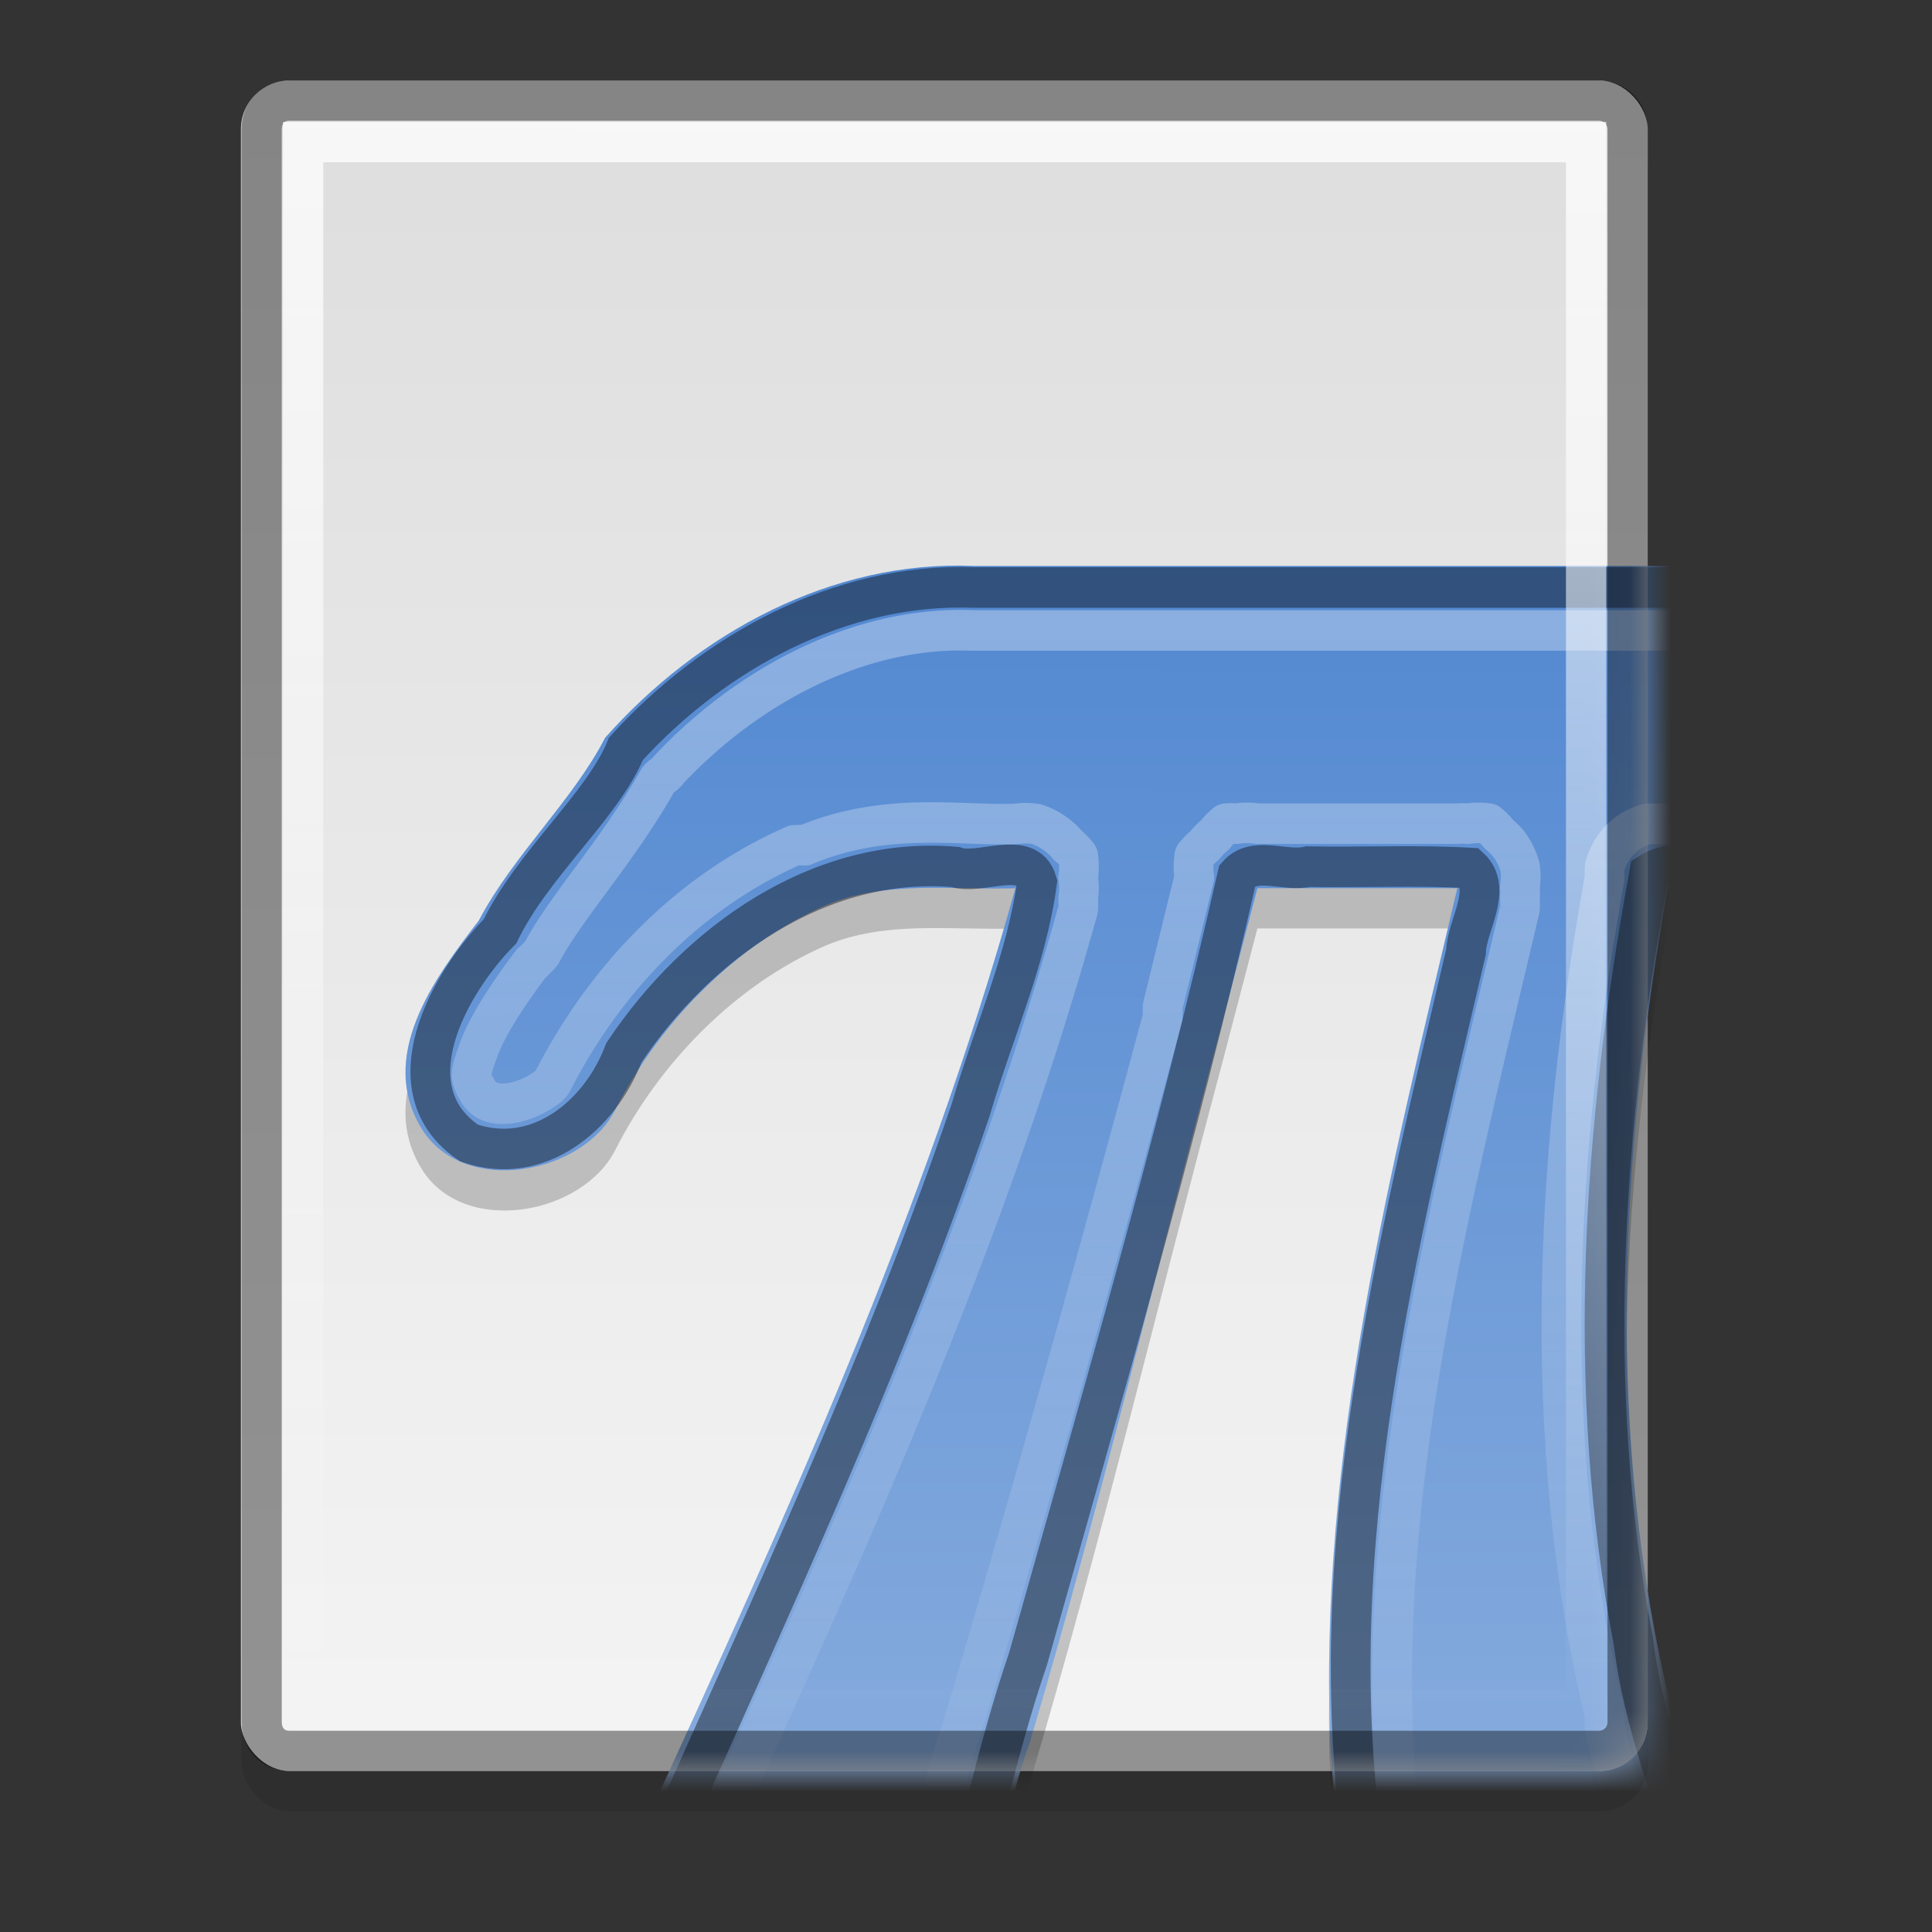 <?xml version="1.0" encoding="UTF-8" standalone="no"?>
<svg xmlns="http://www.w3.org/2000/svg" xmlns:xlink="http://www.w3.org/1999/xlink" xmlns:inkscape="http://www.inkscape.org/namespaces/inkscape" version="1.0" width="48" height="48">
 <rect width="100%" height="100%" fill="#333333" stroke="none"/>
 <defs id="defs4">
  <linearGradient id="linearGradient4023">
   <stop id="stop4025" stop-color="#ffffff"/>
   <stop id="stop4027" offset="1" stop-color="#ffffff" stop-opacity="0"/>
  </linearGradient>
  <linearGradient id="linearGradient919">
   <stop id="stop921" stop-color="#dedede"/>
   <stop id="stop923" offset="1" stop-color="#f4f4f4"/>
  </linearGradient>
  <linearGradient y1="3" x2="0" y2="44" id="linearGradient4015" xlink:href="#linearGradient919" gradientUnits="userSpaceOnUse"/>
  <linearGradient x1="40" y1="3" x2="39.906" y2="42.969" id="linearGradient4029" xlink:href="#linearGradient4023" gradientUnits="userSpaceOnUse"/>
  <linearGradient id="linearGradient3763">
   <stop id="stop3765" stop-color="#5288d1"/>
   <stop id="stop3767" offset="1" stop-color="#93b4e1"/>
  </linearGradient>
  <linearGradient x1="7.037" y1="-1.037" x2="7.047" y2="4.215" id="linearGradient3204" xlink:href="#linearGradient4023" gradientUnits="userSpaceOnUse"/>
  <linearGradient x1="7.208" y1="-0.09" x2="7.204" y2="4.339" id="linearGradient3218" xlink:href="#linearGradient3763" gradientUnits="userSpaceOnUse" gradientTransform="matrix(8.365,0,0,8.541,-5.879,14.861)"/>
  <mask id="mask3254">
   <a id="a3256">
    <rect width="34.951" height="42" rx="1.209" x="5.986" y="2" id="rect3258" fill="#ffffff"/>
   </a>
  </mask>
 </defs>
 <rect width="34.951" height="42" rx="1.209" x="6" y="3" id="rect4036" opacity="0.1"/>
 <rect width="34.951" height="42" rx="1.209" x="5.986" y="2" id="rect4007" fill="url(#linearGradient4015)"/>
 <g mask="url(#mask3254)" id="g3260">
  <g id="g3241">
   <g id="g3226">
    <path d="m 24.182,15.06 c -3.507,-0.143 -6.836,1.659 -9.149,4.271 -0.799,1.554 -2.281,2.913 -3.137,4.538 -1.102,1.437 -2.564,3.39 -1.387,5.225 1.075,1.629 3.981,1.079 4.785,-0.538 1.102,-2.161 2.977,-4.087 5.217,-5.063 1.496,-0.632 3.14,-0.375 4.716,-0.425 -2.23,8.01 -5.738,15.69 -9.188,23.221 -0.584,1.63 -1.301,3.645 -0.086,5.221 1.362,2.086 4.8,1.771 6.537,0.377 2.065,-1.956 2.174,-5.046 3.093,-7.592 1.754,-5.884 3.169,-11.867 4.761,-17.799 0.299,-1.143 0.597,-2.286 0.896,-3.429 1.656,0 3.311,0 4.967,0 -1.65,7.012 -3.484,14.115 -3.147,21.394 0.154,2.703 0.634,5.791 2.697,7.702 2.669,2.128 7.205,-0.242 6.985,-3.739 0.114,-1.75 -0.954,-3.288 -1.224,-5.01 -1.627,-6.662 -1.285,-13.644 -0.083,-20.346 2.74,-0.04 5.488,0.087 8.223,-0.077 2.776,-0.065 5.292,-3.29 3.942,-5.98 -0.774,-1.788 -2.835,-2.171 -4.552,-1.95 -8.288,0 -16.577,0 -24.865,0 z" inkscape:connector-curvature="0" id="path3805" opacity="0.2" color="#000000" stroke-width="0.45"/>
    <path d="m 24.188,15.469 c -1.746,0 -4.612,0.048 -8.188,3.938 l 0,0.031 c -1.02,1.161 -2.136,2.743 -3,4.125 -0.432,0.691 -0.796,1.343 -1.062,1.844 -0.133,0.25 -0.234,0.444 -0.312,0.625 -0.079,0.181 -0.156,0.287 -0.156,0.562 0,0.369 0.193,0.73 0.469,0.906 0.276,0.176 0.59,0.188 0.875,0.188 0.339,0 0.662,-0.095 0.875,-0.281 0.213,-0.186 0.326,-0.38 0.5,-0.594 l 0,-0.031 0.031,-0.031 c 1.935,-3.115 3.818,-4.594 5.438,-5.344 1.62,-0.749 2.988,-0.75 3.938,-0.75 l 3.625,0 c -1.634,5.689 -3.549,12.302 -9.562,25.406 -0.307,0.628 -0.47,0.975 -0.562,1.281 C 17.001,47.65 17,47.892 17,48.125 c 0,0.959 0.46,1.649 1,2.031 0.54,0.382 1.126,0.5 1.562,0.5 1.255,0 2.185,-0.649 2.781,-1.656 0.592,-1.001 0.954,-2.354 1.406,-3.969 0.003,-0.011 -0.003,-0.02 0,-0.031 1.201,-3.912 1.245,-4.134 2,-7.219 l 4.281,-17.125 7.594,0 c -1.953,8.285 -3.219,13.934 -3.219,20.031 0,0.543 -0.024,2.928 0.375,5.219 0.2,1.146 0.517,2.269 1,3.156 0.483,0.887 1.216,1.594 2.219,1.594 0.953,0 1.817,-0.447 2.438,-1.062 0.621,-0.616 1.031,-1.418 1.031,-2.25 0,-0.194 -0.013,-0.406 -0.094,-0.688 -0.079,-0.276 -0.211,-0.622 -0.469,-1.188 -0.004,-0.009 0.004,-0.022 0,-0.031 C 38.916,40.222 38.875,33.635 38.875,33.094 c 0,-0.454 0.056,-5.742 1.531,-12.438 l 8.094,0 c 0.494,0 1.405,-0.012 2.281,-0.375 0.876,-0.363 1.688,-1.216 1.688,-2.625 -10e-7,-0.994 -0.515,-1.668 -1.188,-1.938 -0.673,-0.27 -1.442,-0.25 -2.125,-0.25 l -24.969,0 z m 0,1 24.969,0 c 0.683,0 1.36,-2.89e-4 1.75,0.156 0.39,0.157 0.562,0.319 0.562,1.031 0,1.072 -0.439,1.461 -1.062,1.719 -0.623,0.258 -1.413,0.281 -1.906,0.281 l -8.531,0 -0.375,0 -0.094,0.375 c -1.607,7.033 -1.625,12.597 -1.625,13.062 0,0.543 -0.006,7.271 2.094,12.75 0.262,0.574 0.385,0.911 0.438,1.094 0.052,0.183 0.062,0.212 0.062,0.406 0,0.486 -0.289,1.106 -0.75,1.562 -0.461,0.457 -1.077,0.75 -1.719,0.75 -0.554,0 -0.952,-0.343 -1.344,-1.062 -0.392,-0.719 -0.686,-1.757 -0.875,-2.844 -0.379,-2.173 -0.375,-4.52 -0.375,-5.062 0,-6.133 1.263,-11.756 3.312,-20.438 l 0.156,-0.594 -0.625,0 -8.594,0 0,0.469 -0.469,-0.156 -0.031,0.062 0,0.031 -0.25,0.594 0.094,0 -4.219,16.875 c -0.76,3.105 -0.755,3.237 -1.969,7.188 L 22.781,44.75 c -0.455,1.626 -0.827,2.898 -1.312,3.719 -0.486,0.821 -0.959,1.188 -1.906,1.188 -0.247,0 -0.686,-0.09 -1,-0.312 C 18.248,49.121 18,48.807 18,48.125 c 0,-0.233 0.003,-0.302 0.062,-0.5 0.06,-0.198 0.2,-0.512 0.5,-1.125 l 0,-0.031 c 6.236,-13.59 8.143,-20.375 9.812,-26.188 l 0.188,-0.625 -0.656,0 -4.312,0 c -0.949,0 -2.528,0.004 -4.344,0.844 -1.803,0.834 -3.844,2.49 -5.844,5.688 -0.014,0.023 -0.017,0.04 -0.031,0.062 -0.165,0.205 -0.297,0.365 -0.344,0.406 -0.053,0.046 -0.026,0.031 -0.219,0.031 -0.171,0 -0.316,-0.014 -0.344,-0.031 -0.028,-0.018 0,0.034 0,-0.062 0,0.16 6.72e-4,-0.014 0.062,-0.156 0.062,-0.142 0.156,-0.327 0.281,-0.562 0.251,-0.471 0.609,-1.106 1.031,-1.781 0.844,-1.35 1.952,-2.913 2.906,-4 3.41,-3.709 5.691,-3.625 7.438,-3.625 z" inkscape:connector-curvature="0" id="path6" color="#000000" fill-rule="evenodd"/>
    <path d="m 24.182,14.06 c -3.507,-0.143 -6.836,1.659 -9.149,4.271 -0.799,1.554 -2.281,2.913 -3.137,4.538 -1.102,1.437 -2.564,3.39 -1.387,5.225 1.075,1.629 3.981,1.079 4.785,-0.538 1.102,-2.161 2.977,-4.087 5.217,-5.063 1.496,-0.632 3.14,-0.375 4.716,-0.425 -2.23,8.01 -5.738,15.69 -9.188,23.221 -0.584,1.63 -1.301,3.645 -0.086,5.221 1.362,2.086 4.8,1.771 6.537,0.377 2.065,-1.956 2.174,-5.046 3.093,-7.592 1.754,-5.884 3.169,-11.867 4.761,-17.799 0.299,-1.143 0.597,-2.286 0.896,-3.429 1.656,0 3.311,0 4.967,0 -1.65,7.012 -3.484,14.115 -3.147,21.394 0.154,2.703 0.634,5.791 2.697,7.702 2.669,2.128 7.205,-0.242 6.985,-3.739 0.114,-1.75 -0.954,-3.288 -1.224,-5.01 -1.627,-6.662 -1.285,-13.644 -0.083,-20.346 2.74,-0.04 5.488,0.087 8.223,-0.077 2.776,-0.065 5.292,-3.29 3.942,-5.98 -0.774,-1.788 -2.835,-2.171 -4.552,-1.95 -8.288,0 -16.577,0 -24.865,0 z" inkscape:connector-curvature="0" id="path2991" color="#000000" stroke-width="0.45" fill="url(#linearGradient3218)"/>
   </g>
   <g transform="matrix(8.365,0,0,8.541,-5.879,14.861)" id="g3784" fill="none" stroke="#000000" stroke-width="0.118">
    <path d="M 3.594,-0.031 C 3.201,-0.045 2.825,0.155 2.562,0.438 2.494,0.602 2.284,0.774 2.188,0.969 2.036,1.12 1.86,1.429 2.096,1.585 2.301,1.654 2.485,1.506 2.556,1.322 2.774,1.002 3.138,0.748 3.54,0.782 3.611,0.808 3.754,0.728 3.783,0.826 3.752,1.053 3.651,1.269 3.586,1.488 3.331,2.221 2.996,2.923 2.675,3.629 2.604,3.836 2.567,4.157 2.818,4.256 3.083,4.332 3.427,4.209 3.513,3.935 3.603,3.655 3.658,3.365 3.756,3.086 3.974,2.329 4.2,1.573 4.378,0.806 4.429,0.749 4.521,0.797 4.588,0.781 4.748,0.784 4.911,0.776 5.069,0.785 5.138,0.847 5.058,0.955 5.057,1.029 4.852,1.887 4.619,2.775 4.755,3.662 4.804,3.898 4.897,4.212 5.171,4.26 5.473,4.313 5.824,4.042 5.743,3.718 5.675,3.491 5.583,3.272 5.554,3.034 5.409,2.297 5.464,1.531 5.601,0.801 5.693,0.743 5.827,0.801 5.933,0.782 6.206,0.779 6.487,0.817 6.755,0.754 7.009,0.661 7.217,0.312 7.011,0.077 6.804,-0.092 6.521,-0.015 6.275,-0.031 c -0.894,0 -1.787,0 -2.681,0 z" inkscape:connector-curvature="0" id="path3792" opacity="0.4" color="#000000" stroke-width="0.118"/>
    <path d="M 3.594,0.094 C 3.261,0.08 2.928,0.25 2.688,0.5 2.679,0.515 2.665,0.516 2.656,0.531 2.537,0.737 2.386,0.895 2.312,1.031 A 0.203,0.203 0 0 1 2.281,1.062 C 2.219,1.142 2.151,1.241 2.125,1.312 2.099,1.384 2.094,1.39 2.125,1.438 2.137,1.456 2.162,1.477 2.219,1.469 2.275,1.461 2.335,1.424 2.344,1.406 2.496,1.113 2.744,0.855 3.062,0.719 a 0.203,0.203 0 0 1 0.031,0 c 0.237,-0.098 0.453,-0.057 0.625,-0.062 a 0.203,0.203 0 0 1 0.062,0 0.203,0.203 0 0 1 0.094,0.062 0.203,0.203 0 0 1 0.031,0.031 0.203,0.203 0 0 1 0,0.062 0.203,0.203 0 0 1 0,0.062 0.203,0.203 0 0 1 0,0.031 C 3.636,1.855 3.221,2.751 2.812,3.625 2.809,3.635 2.816,3.647 2.812,3.656 2.784,3.738 2.756,3.838 2.75,3.906 2.743,3.983 2.747,4.019 2.781,4.062 2.815,4.114 2.897,4.158 3,4.156 3.103,4.155 3.221,4.11 3.281,4.062 3.366,3.984 3.4,3.887 3.438,3.75 3.475,3.613 3.498,3.457 3.562,3.281 3.768,2.606 3.968,1.904 4.156,1.219 l 0,-0.031 L 4.25,0.812 A 0.203,0.203 0 0 1 4.25,0.75 0.203,0.203 0 0 1 4.281,0.719 0.203,0.203 0 0 1 4.312,0.688 0.203,0.203 0 0 1 4.344,0.656 a 0.203,0.203 0 0 1 0.031,0 0.203,0.203 0 0 1 0.062,0 l 0.594,0 a 0.203,0.203 0 0 1 0.031,0 0.203,0.203 0 0 1 0.062,0 0.203,0.203 0 0 1 0.031,0.031 0.203,0.203 0 0 1 0.031,0.031 0.203,0.203 0 0 1 0.031,0.062 0.203,0.203 0 0 1 0,0.062 0.203,0.203 0 0 1 0,0.031 0.203,0.203 0 0 1 0,0.031 c -0.198,0.824 -0.413,1.626 -0.375,2.438 0.018,0.305 0.075,0.592 0.25,0.75 C 5.266,4.228 5.639,4.035 5.625,3.812 5.632,3.711 5.517,3.529 5.469,3.281 5.466,3.268 5.471,3.264 5.469,3.25 5.273,2.44 5.324,1.603 5.469,0.812 a 0.203,0.203 0 0 1 0,-0.031 A 0.203,0.203 0 0 1 5.5,0.719 0.203,0.203 0 0 1 5.531,0.688 a 0.203,0.203 0 0 1 0.062,-0.031 0.203,0.203 0 0 1 0.031,0 0.203,0.203 0 0 1 0.031,0 c 0.339,-0.005 0.659,0.018 0.969,0 C 6.712,0.654 6.836,0.563 6.906,0.469 6.976,0.375 6.977,0.296 6.938,0.219 6.918,0.176 6.877,0.145 6.812,0.125 6.748,0.105 6.674,0.084 6.594,0.094 a 0.203,0.203 0 0 1 -0.031,0 l -2.969,0 z" inkscape:connector-curvature="0" id="path3794" opacity="0.4" color="#000000" stroke-width="0.118" stroke-linecap="square" stroke-linejoin="round" stroke="url(#linearGradient3204)"/>
   </g>
  </g>
 </g>
 <path d="M 7.188,2.5 C 6.784,2.5 6.5,2.8 6.5,3.219 l 0,39.562 C 6.5,43.2 6.784,43.5 7.188,43.5 l 32.531,0 c 0.404,0 0.719,-0.315 0.719,-0.719 l 0,-39.562 C 40.438,2.815 40.123,2.5 39.719,2.5 L 7.188,2.5 z" inkscape:connector-curvature="0" id="path4019" opacity="0.4" fill="none" stroke="#000000"/>
 <path d="m 7.531,3.531 0,38.938 31.875,0 0,-38.938 H 7.531 z" inkscape:connector-curvature="0" id="path4021" opacity="0.78" fill="none" stroke="url(#linearGradient4029)"/>
</svg>
